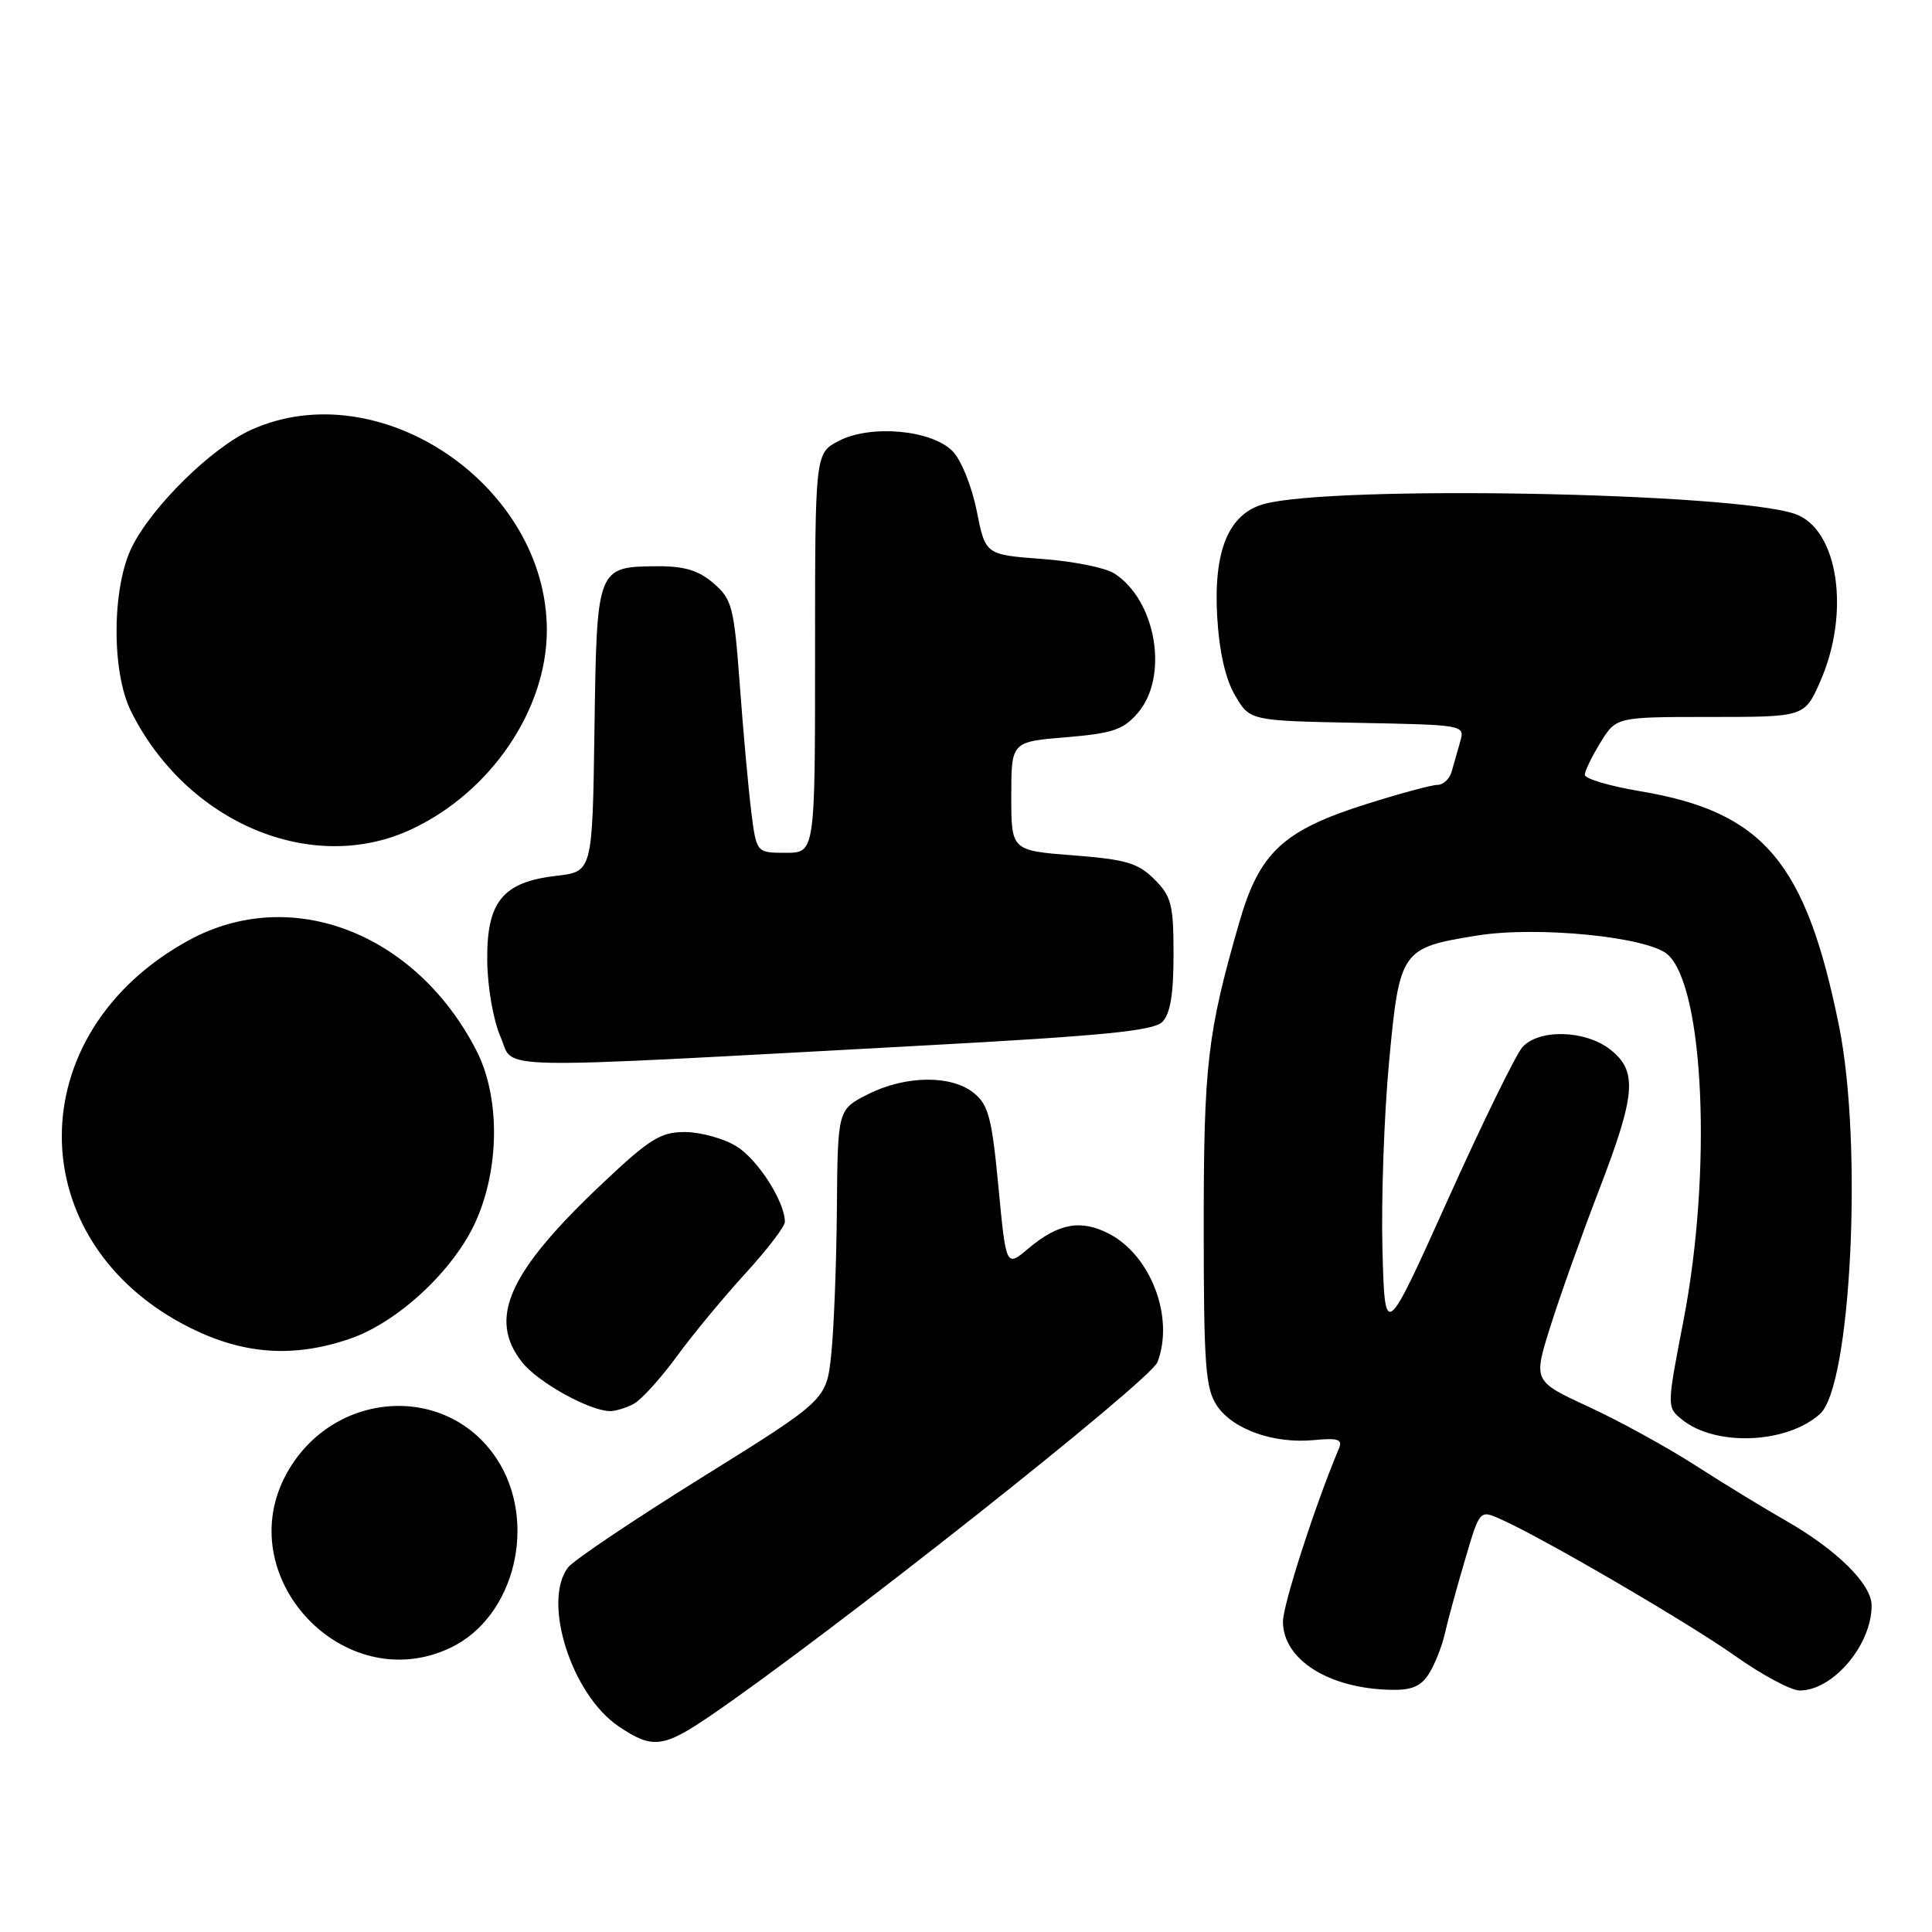 <?xml version="1.0" encoding="UTF-8" standalone="no"?>
<!DOCTYPE svg PUBLIC "-//W3C//DTD SVG 1.1//EN" "http://www.w3.org/Graphics/SVG/1.1/DTD/svg11.dtd" >
<svg xmlns="http://www.w3.org/2000/svg" xmlns:xlink="http://www.w3.org/1999/xlink" version="1.1" viewBox="0 0 256 256">
 <g >
 <path fill="currentColor"
d=" M 94.14 227.34 C 110.02 216.50 152.41 182.97 153.37 180.49 C 155.63 174.59 152.51 166.35 146.94 163.47 C 143.20 161.54 140.24 162.09 136.23 165.46 C 133.31 167.92 133.31 167.92 132.30 157.29 C 131.43 148.14 130.98 146.40 129.04 144.83 C 126.04 142.40 119.93 142.49 114.96 145.02 C 111.00 147.04 111.00 147.04 110.89 160.27 C 110.83 167.55 110.49 176.20 110.14 179.50 C 109.50 185.50 109.50 185.50 93.00 195.77 C 83.92 201.42 75.94 206.79 75.25 207.71 C 71.83 212.28 75.74 224.54 81.97 228.75 C 86.45 231.78 87.88 231.61 94.14 227.34 Z  M 189.36 221.75 C 190.13 220.51 191.07 218.15 191.44 216.50 C 191.81 214.85 193.00 210.48 194.09 206.79 C 196.06 200.07 196.06 200.07 198.78 201.27 C 204.28 203.69 223.69 215.01 229.95 219.44 C 233.49 221.95 237.33 224.00 238.47 224.00 C 242.89 224.00 248.00 217.96 248.00 212.75 C 248.00 209.89 243.35 205.31 236.50 201.42 C 233.75 199.85 228.42 196.60 224.66 194.18 C 220.90 191.76 214.52 188.26 210.49 186.40 C 203.15 183.01 203.15 183.01 205.44 175.75 C 206.69 171.76 209.58 163.66 211.86 157.74 C 216.77 144.98 217.01 141.94 213.37 139.07 C 210.07 136.48 203.93 136.31 201.73 138.75 C 200.87 139.71 196.41 148.82 191.83 159.00 C 183.50 177.50 183.50 177.50 183.18 165.50 C 183.01 158.90 183.40 147.73 184.06 140.69 C 185.45 125.88 185.65 125.59 195.74 123.96 C 203.74 122.68 218.40 124.14 220.99 126.49 C 225.82 130.86 226.87 155.33 223.07 174.98 C 220.85 186.46 220.85 186.46 222.89 188.11 C 227.32 191.70 236.80 191.31 241.17 187.34 C 245.28 183.63 246.85 151.63 243.69 136.00 C 239.30 114.23 233.68 107.59 217.38 104.85 C 213.32 104.17 210.00 103.19 210.00 102.67 C 210.00 102.16 210.94 100.22 212.08 98.37 C 214.16 95.00 214.16 95.00 226.64 95.00 C 239.11 95.00 239.11 95.00 241.18 90.32 C 245.23 81.16 243.57 70.09 237.85 68.10 C 229.72 65.26 176.71 64.27 167.50 66.78 C 162.82 68.06 160.79 72.91 161.28 81.64 C 161.55 86.31 162.36 89.94 163.65 92.14 C 165.61 95.50 165.61 95.50 179.86 95.78 C 194.06 96.05 194.11 96.06 193.48 98.28 C 193.13 99.50 192.62 101.29 192.35 102.25 C 192.08 103.21 191.24 104.00 190.48 104.00 C 189.72 104.00 185.47 105.15 181.03 106.55 C 170.02 110.03 166.88 112.95 164.21 122.22 C 159.98 136.92 159.50 141.03 159.50 162.54 C 159.50 180.74 159.73 183.94 161.21 186.20 C 163.29 189.38 168.74 191.33 174.09 190.82 C 177.33 190.51 177.93 190.72 177.40 191.97 C 174.29 199.35 170.00 212.62 170.00 214.87 C 170.00 219.89 176.03 223.72 184.23 223.91 C 187.07 223.98 188.29 223.46 189.36 221.75 Z  M 59.69 218.34 C 68.24 214.28 71.32 201.62 65.79 193.26 C 59.14 183.21 44.18 184.21 38.05 195.12 C 30.37 208.80 45.52 225.07 59.69 218.34 Z  M 83.97 186.02 C 84.98 185.48 87.53 182.66 89.65 179.77 C 91.76 176.87 95.86 171.92 98.75 168.76 C 101.64 165.60 104.00 162.52 104.00 161.91 C 104.00 159.23 100.40 153.61 97.58 151.89 C 95.89 150.85 92.82 150.01 90.77 150.00 C 87.54 150.00 86.09 150.90 79.92 156.72 C 67.37 168.55 64.60 174.68 69.17 180.49 C 71.25 183.14 78.06 186.93 80.82 186.98 C 81.54 186.99 82.96 186.56 83.97 186.02 Z  M 46.32 177.41 C 52.74 175.22 60.19 168.27 63.07 161.78 C 66.24 154.65 66.26 145.25 63.10 139.15 C 55.06 123.56 38.53 117.23 25.06 124.57 C 2.51 136.84 2.58 164.64 25.19 175.94 C 32.29 179.48 38.88 179.94 46.32 177.41 Z  M 122.50 138.53 C 146.12 137.25 152.82 136.59 154.00 135.42 C 155.07 134.36 155.50 131.77 155.50 126.49 C 155.50 119.85 155.22 118.77 152.96 116.51 C 150.80 114.35 149.20 113.88 142.21 113.34 C 134.00 112.70 134.00 112.70 134.00 105.50 C 134.00 98.29 134.00 98.29 141.25 97.69 C 147.41 97.18 148.84 96.70 150.75 94.49 C 154.92 89.67 153.21 79.53 147.63 75.97 C 146.46 75.22 142.14 74.36 138.04 74.06 C 130.57 73.50 130.57 73.50 129.41 67.65 C 128.75 64.38 127.34 60.89 126.20 59.76 C 123.40 56.95 115.38 56.24 111.17 58.41 C 108.00 60.05 108.00 60.05 108.00 86.53 C 108.00 113.00 108.00 113.00 104.12 113.00 C 100.23 113.00 100.23 113.00 99.54 107.51 C 99.17 104.49 98.48 96.97 98.03 90.79 C 97.26 80.38 97.00 79.40 94.54 77.28 C 92.58 75.59 90.67 75.01 87.19 75.03 C 79.07 75.09 79.08 75.06 78.77 96.59 C 78.50 115.50 78.50 115.50 73.73 116.05 C 66.61 116.87 64.48 119.47 64.56 127.28 C 64.60 130.80 65.36 135.19 66.32 137.38 C 68.26 141.83 63.35 141.73 122.50 138.53 Z  M 54.55 109.87 C 65.05 104.94 72.46 94.02 72.46 83.50 C 72.46 64.29 50.24 49.26 33.25 56.97 C 28.03 59.34 20.12 67.13 17.47 72.50 C 14.82 77.88 14.76 89.01 17.35 94.23 C 24.72 109.05 41.39 116.06 54.55 109.87 Z "/>
</g>
</svg>